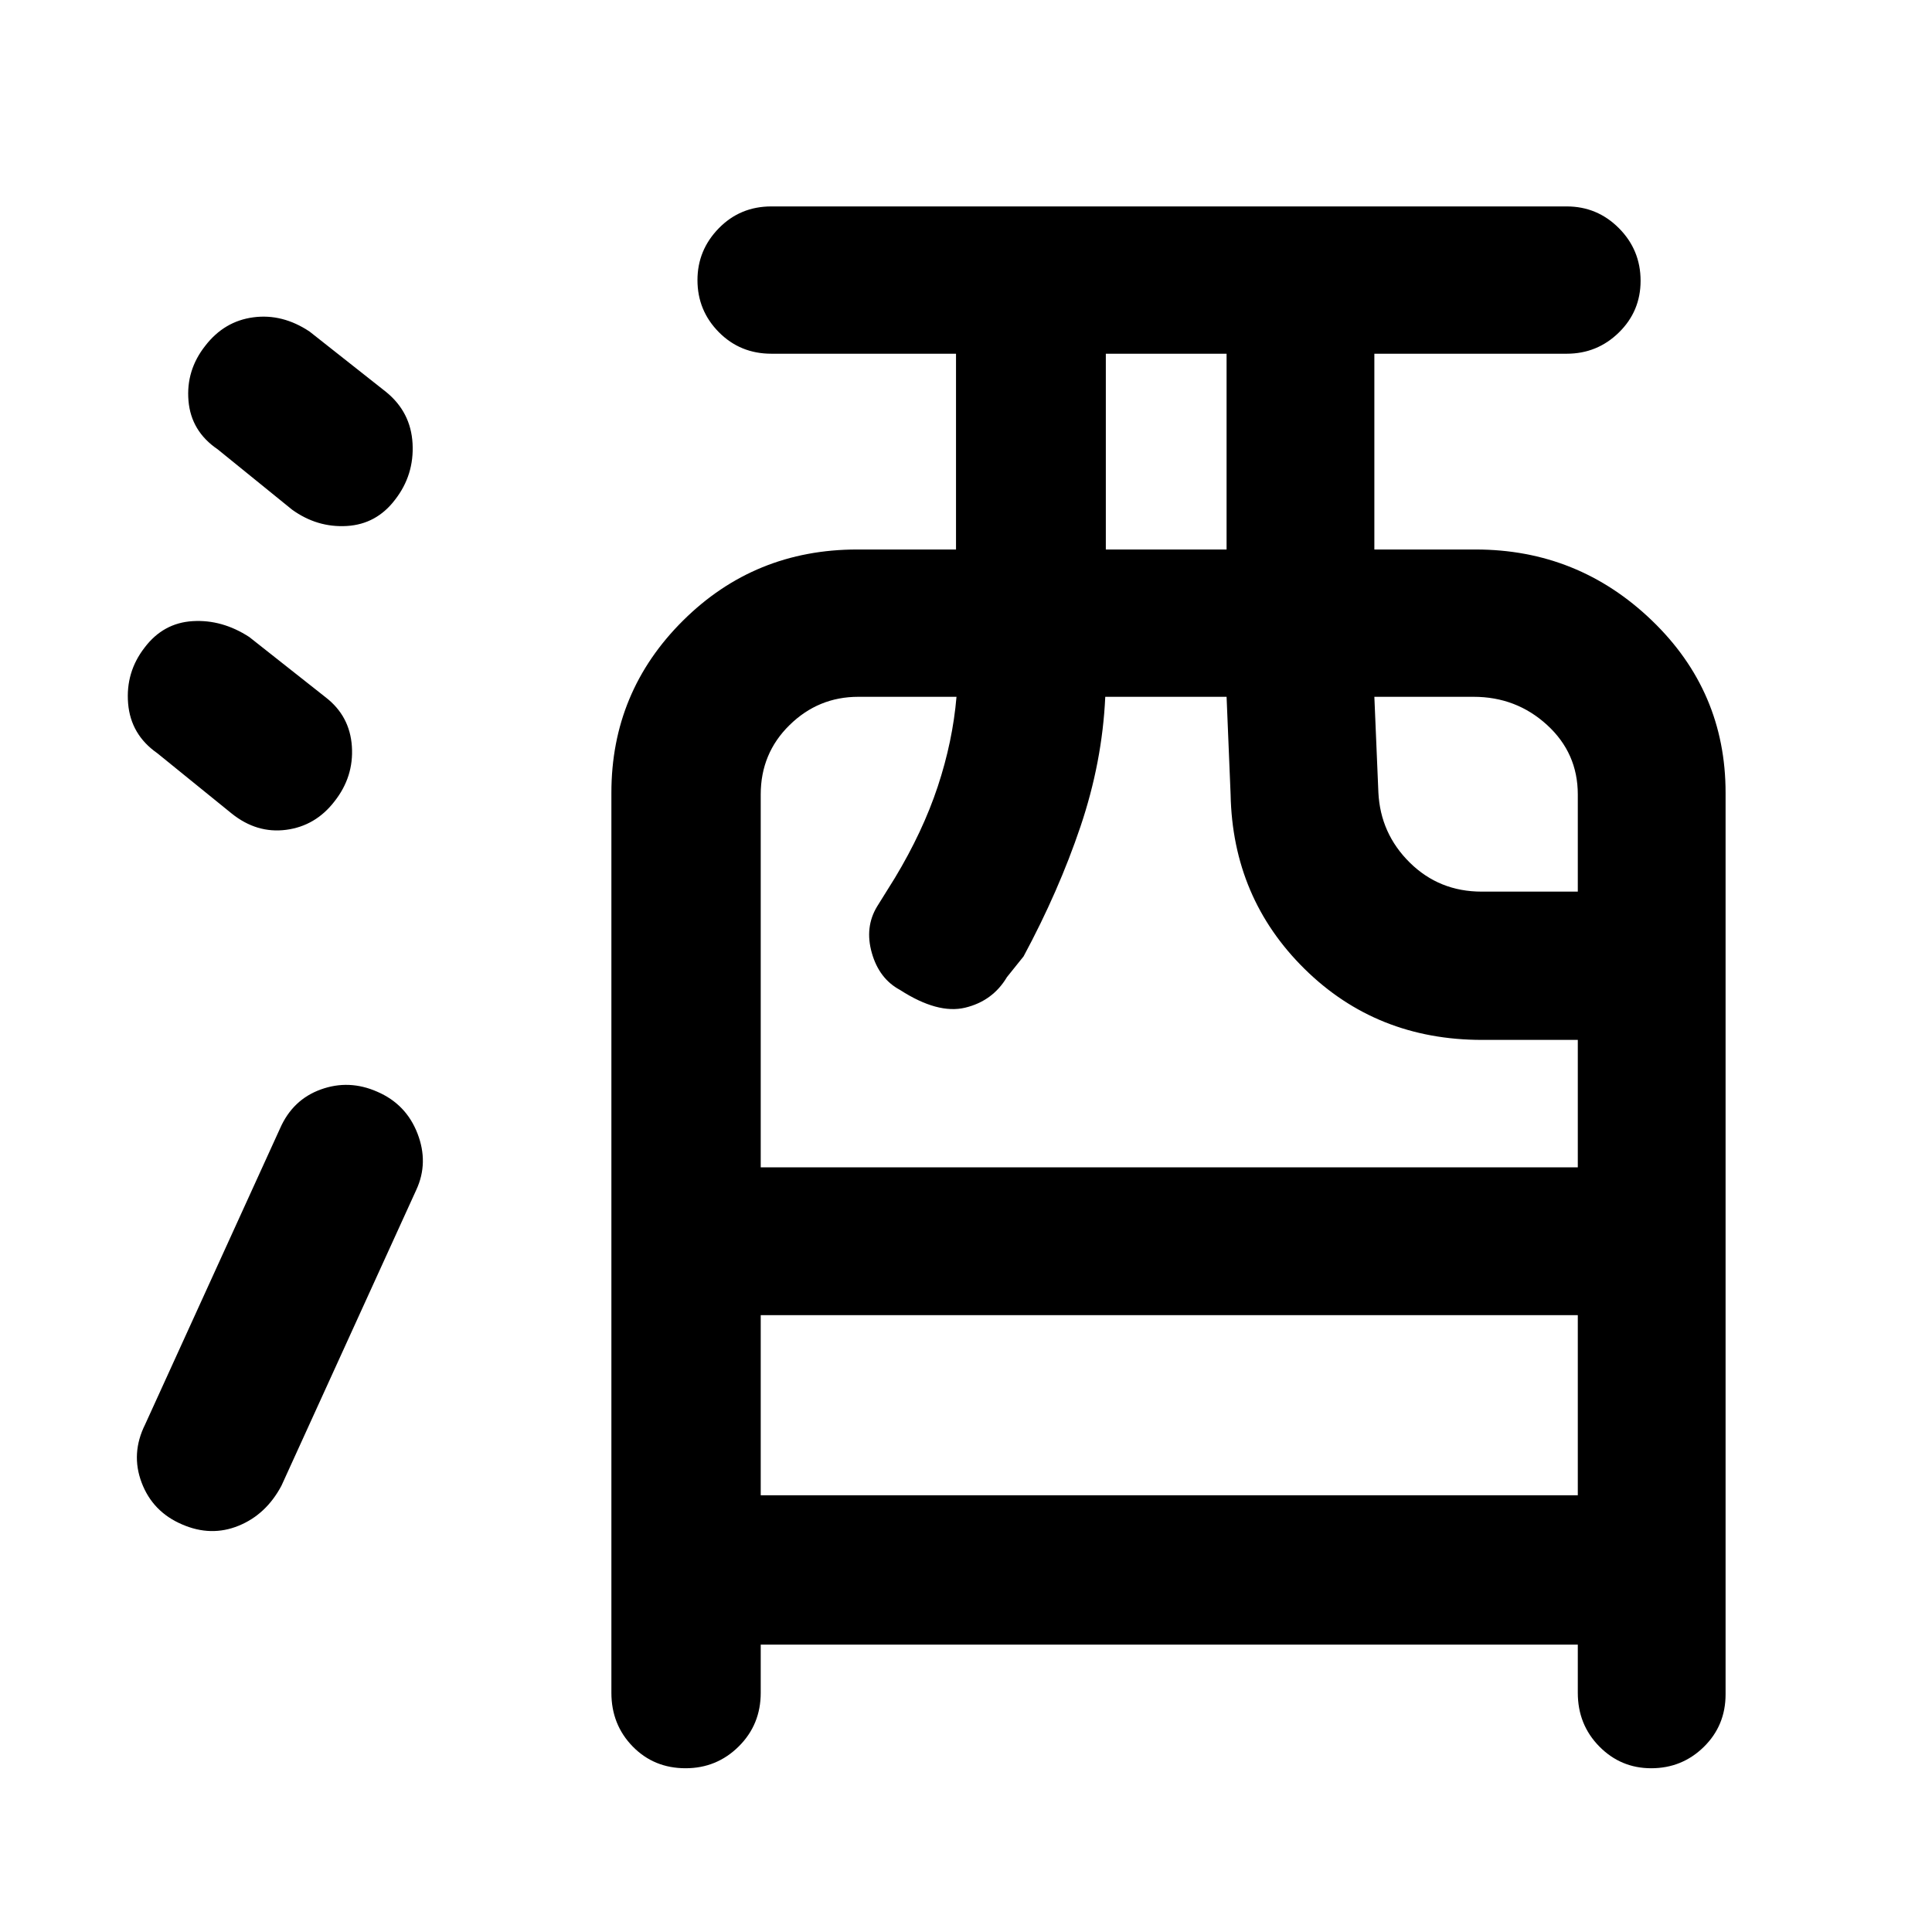 <svg xmlns="http://www.w3.org/2000/svg" height="48" viewBox="0 -960 960 960" width="48"><path d="M378-142.8v23.95q0 15.81-10.93 26.65-10.93 10.83-26.41 10.83-15.72 0-26.29-10.83-10.57-10.84-10.57-26.65v-447.26q0-50.16 35.57-85.5 35.56-35.35 86.59-35.35h49.08v-97.28h-91.76q-15.5 0-26.11-10.73-10.6-10.74-10.6-25.86 0-14.89 10.6-25.75 10.61-10.85 26.11-10.85h395.2q15.19 0 25.95 10.81 10.77 10.82 10.77 26.14 0 15.13-10.77 25.68-10.76 10.56-25.95 10.56h-95.57v97.28h50.33q50.85 0 87.52 35.22 36.67 35.22 36.67 85.63v448.02q0 15.5-10.81 26.11-10.82 10.61-26.14 10.61-15.13 0-25.8-10.83Q784-103.04 784-118.85v-23.95H378Zm0-74.2h406v-89.52H378V-217Zm0-162.96h406v-63.32h-47.57q-52.42 0-88.19-35.26-35.76-35.26-36.76-86.7l-2-48.52H549.2q-1.48 32.39-12.33 64.51-10.85 32.12-28.26 64.47l-8.28 10.32q-7.05 11.85-20.71 15.16-13.66 3.3-32.45-8.83-10.32-5.54-13.96-18.35-3.64-12.8 2.64-23.13l8.8-14.13q13.86-22.98 21.31-45.43 7.44-22.46 9.32-44.59h-48.8q-19.85 0-34.16 14.05Q378-585.67 378-565.24v185.28Zm171.48-307h60v-97.28h-60v97.28Zm186.74 170H784v-48.28q0-20.57-15.29-34.55-15.29-13.97-36.47-13.97h-49.33l2 47.52q1 20.46 15.62 34.87 14.61 14.41 35.69 14.41ZM90.49-202.52q-14.6-6.24-20.1-20.74-5.5-14.5 1.74-28.98l67-147q6.29-14.37 20.3-19.42 14.01-5.06 28.04 1.14 14.33 6.19 19.97 20.73 5.65 14.55-.59 28.03l-67 147q-7.63 14.35-21.32 19.91-13.68 5.57-28.04-.67Zm75.71-359.27q-9.41 12.2-24 14.12-14.59 1.91-27.07-8.09l-37-30q-13.18-9.2-14.47-24.72-1.29-15.52 8.21-27.76 9.26-12.24 23.88-13.12 14.62-.88 28.1 7.88l38 30q12 9.27 13 24.37 1 15.11-8.65 27.32Zm30.15-149.97q-9.26 12.24-24 13.12-14.74.88-27.22-8.12l-37-30q-13.18-8.95-14.47-24.09-1.29-15.15 8.36-27.36 9.41-12.2 23.88-14.12 14.47-1.91 27.95 7.09l38 30q12.29 10 13.15 25.62.85 15.62-8.65 27.86Z"/></svg>